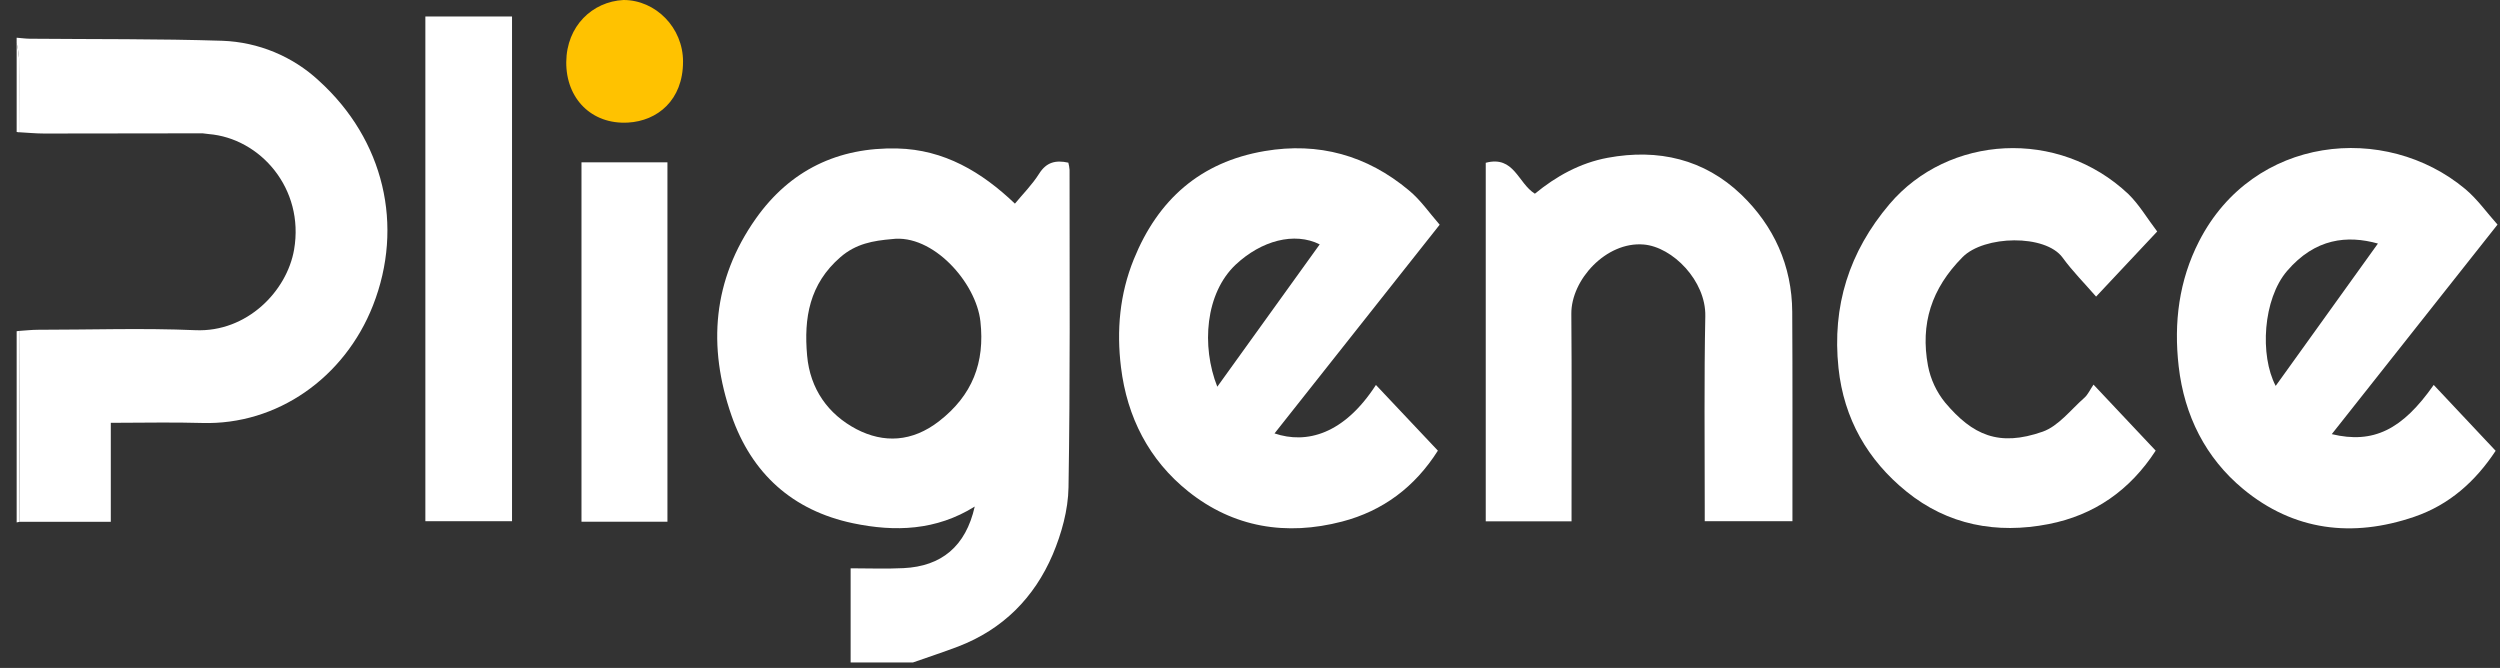 <svg width="131" height="35" viewBox="0 0 131 35" fill="none" xmlns="http://www.w3.org/2000/svg">
<rect x="0" y="0" width="131" height="35" fill="#333333" stroke="none"/>
<path d="M44.573 34.712V29.779C45.529 29.779 46.442 29.816 47.35 29.77C49.318 29.673 50.603 28.646 51.076 26.543C49.063 27.803 46.901 27.88 44.697 27.418C41.523 26.75 39.384 24.808 38.33 21.773C37.071 18.156 37.342 14.668 39.599 11.464C41.401 8.909 43.925 7.707 47.021 7.78C49.466 7.838 51.437 9.004 53.182 10.671C53.586 10.18 54.085 9.681 54.45 9.102C54.831 8.497 55.314 8.378 55.981 8.523C56.014 8.647 56.035 8.774 56.045 8.902C56.045 14.448 56.081 19.995 55.99 25.54C55.971 26.721 55.626 27.96 55.162 29.059C54.196 31.319 52.55 32.98 50.207 33.878C49.423 34.176 48.624 34.437 47.833 34.715L44.573 34.712ZM46.735 12.529C45.758 12.613 44.857 12.765 44.04 13.473C42.413 14.882 42.116 16.658 42.293 18.634C42.449 20.389 43.397 21.709 44.877 22.488C46.31 23.233 47.796 23.162 49.201 22.076C50.959 20.712 51.613 18.998 51.374 16.844C51.151 14.803 48.875 12.249 46.735 12.529Z" fill="white"/>
<path d="M0.872 1.976C1.102 1.993 1.331 2.027 1.562 2.029C4.928 2.06 8.297 2.029 11.659 2.137C13.54 2.207 15.333 2.95 16.71 4.229C20.131 7.331 21.18 11.838 19.545 16.004C18.057 19.792 14.526 22.281 10.589 22.164C9.036 22.117 7.482 22.156 5.806 22.156V27.342H1.035L1.002 17.34C1.329 17.319 1.655 17.282 1.982 17.28C4.735 17.28 7.493 17.184 10.241 17.302C12.933 17.418 15.032 15.266 15.41 13.082C15.962 9.885 13.638 7.242 10.928 7.024L10.616 6.986C7.851 6.986 5.086 6.99 2.321 6.997C1.88 6.997 1.438 6.953 0.998 6.929C0.998 5.638 1.012 4.345 0.998 3.054C0.976 2.784 0.934 2.517 0.871 2.254L0.872 1.976Z" fill="white"/>
<path d="M0.873 17.356L1 17.34L1.033 27.343L0.873 27.374V17.356Z" fill="white"/>
<path d="M0.996 6.934L0.873 6.915V2.258C0.936 2.521 0.978 2.789 1 3.058C1.01 4.35 0.999 5.643 0.996 6.934Z" fill="white"/>
<path d="M75.439 11.775L66.785 22.711C68.457 23.277 70.421 22.766 72.099 20.172L75.345 23.614C74.137 25.52 72.465 26.773 70.322 27.331C67.396 28.093 64.631 27.644 62.26 25.747C60.207 24.104 59.059 21.861 58.74 19.247C58.504 17.319 58.668 15.418 59.412 13.584C60.68 10.457 62.898 8.49 66.266 7.916C69.098 7.434 71.635 8.14 73.825 9.974C74.431 10.47 74.887 11.142 75.439 11.775ZM63.786 20.264L69.153 12.805C67.824 12.14 66.094 12.609 64.751 13.866C63.157 15.367 62.944 18.133 63.786 20.264Z" fill="white"/>
<path d="M122.185 22.749C124.364 23.274 125.885 22.514 127.527 20.17L130.772 23.622C129.711 25.229 128.345 26.451 126.511 27.079C123.268 28.189 120.192 27.817 117.541 25.624C115.574 23.994 114.459 21.781 114.163 19.201C113.901 16.91 114.174 14.704 115.233 12.639C118.077 7.091 124.986 6.402 129.179 9.905C129.813 10.435 130.303 11.136 130.87 11.769L122.185 22.749ZM124.603 12.762C123.006 12.318 121.321 12.475 119.842 14.199C118.579 15.674 118.404 18.624 119.246 20.221L124.603 12.762Z" fill="white"/>
<path d="M77.853 8.53C79.344 8.136 79.541 9.603 80.428 10.15C81.532 9.244 82.784 8.538 84.248 8.267C86.895 7.778 89.304 8.341 91.24 10.194C92.949 11.837 93.9 13.922 93.913 16.344C93.933 19.777 93.923 23.211 93.924 26.643V27.311H89.328C89.328 27.051 89.328 26.781 89.328 26.511C89.328 23.195 89.292 19.879 89.358 16.565C89.395 14.714 87.643 12.937 86.125 12.812C84.164 12.649 82.325 14.663 82.338 16.441C82.365 19.756 82.348 23.072 82.349 26.387V27.319H77.853V8.53Z" fill="white"/>
<path d="M113.037 12.13L109.835 15.542C109.216 14.829 108.593 14.205 108.081 13.5C107.179 12.261 103.966 12.332 102.838 13.474C101.2 15.126 100.621 16.975 101.026 19.163C101.162 19.875 101.473 20.542 101.932 21.104C103.366 22.798 104.736 23.427 107.038 22.619C107.866 22.325 108.513 21.466 109.221 20.843C109.406 20.68 109.512 20.43 109.7 20.154L112.958 23.614C111.602 25.699 109.739 26.994 107.349 27.462C104.627 27.995 102.059 27.511 99.897 25.755C97.867 24.111 96.617 21.944 96.337 19.284C95.995 16.037 96.889 13.197 99.012 10.693C102.094 7.069 107.855 6.7 111.529 10.171C112.101 10.73 112.519 11.453 113.037 12.13Z" fill="white"/>
<path d="M22.289 0.864H26.83V27.311H22.289V0.864Z" fill="white"/>
<path d="M34.974 27.338H30.47V8.506H34.974V27.338Z" fill="white"/>
<path d="M32.671 0C34.364 0 35.796 1.457 35.791 3.23C35.791 5.25 34.452 6.335 32.911 6.423C30.995 6.533 29.654 5.158 29.672 3.249C29.689 1.364 31.038 0.084 32.671 0Z" fill="#FFC200"/>
<path d="M10.926 7.029L10.614 6.99L10.926 7.029Z" fill="white"/>
</svg>
